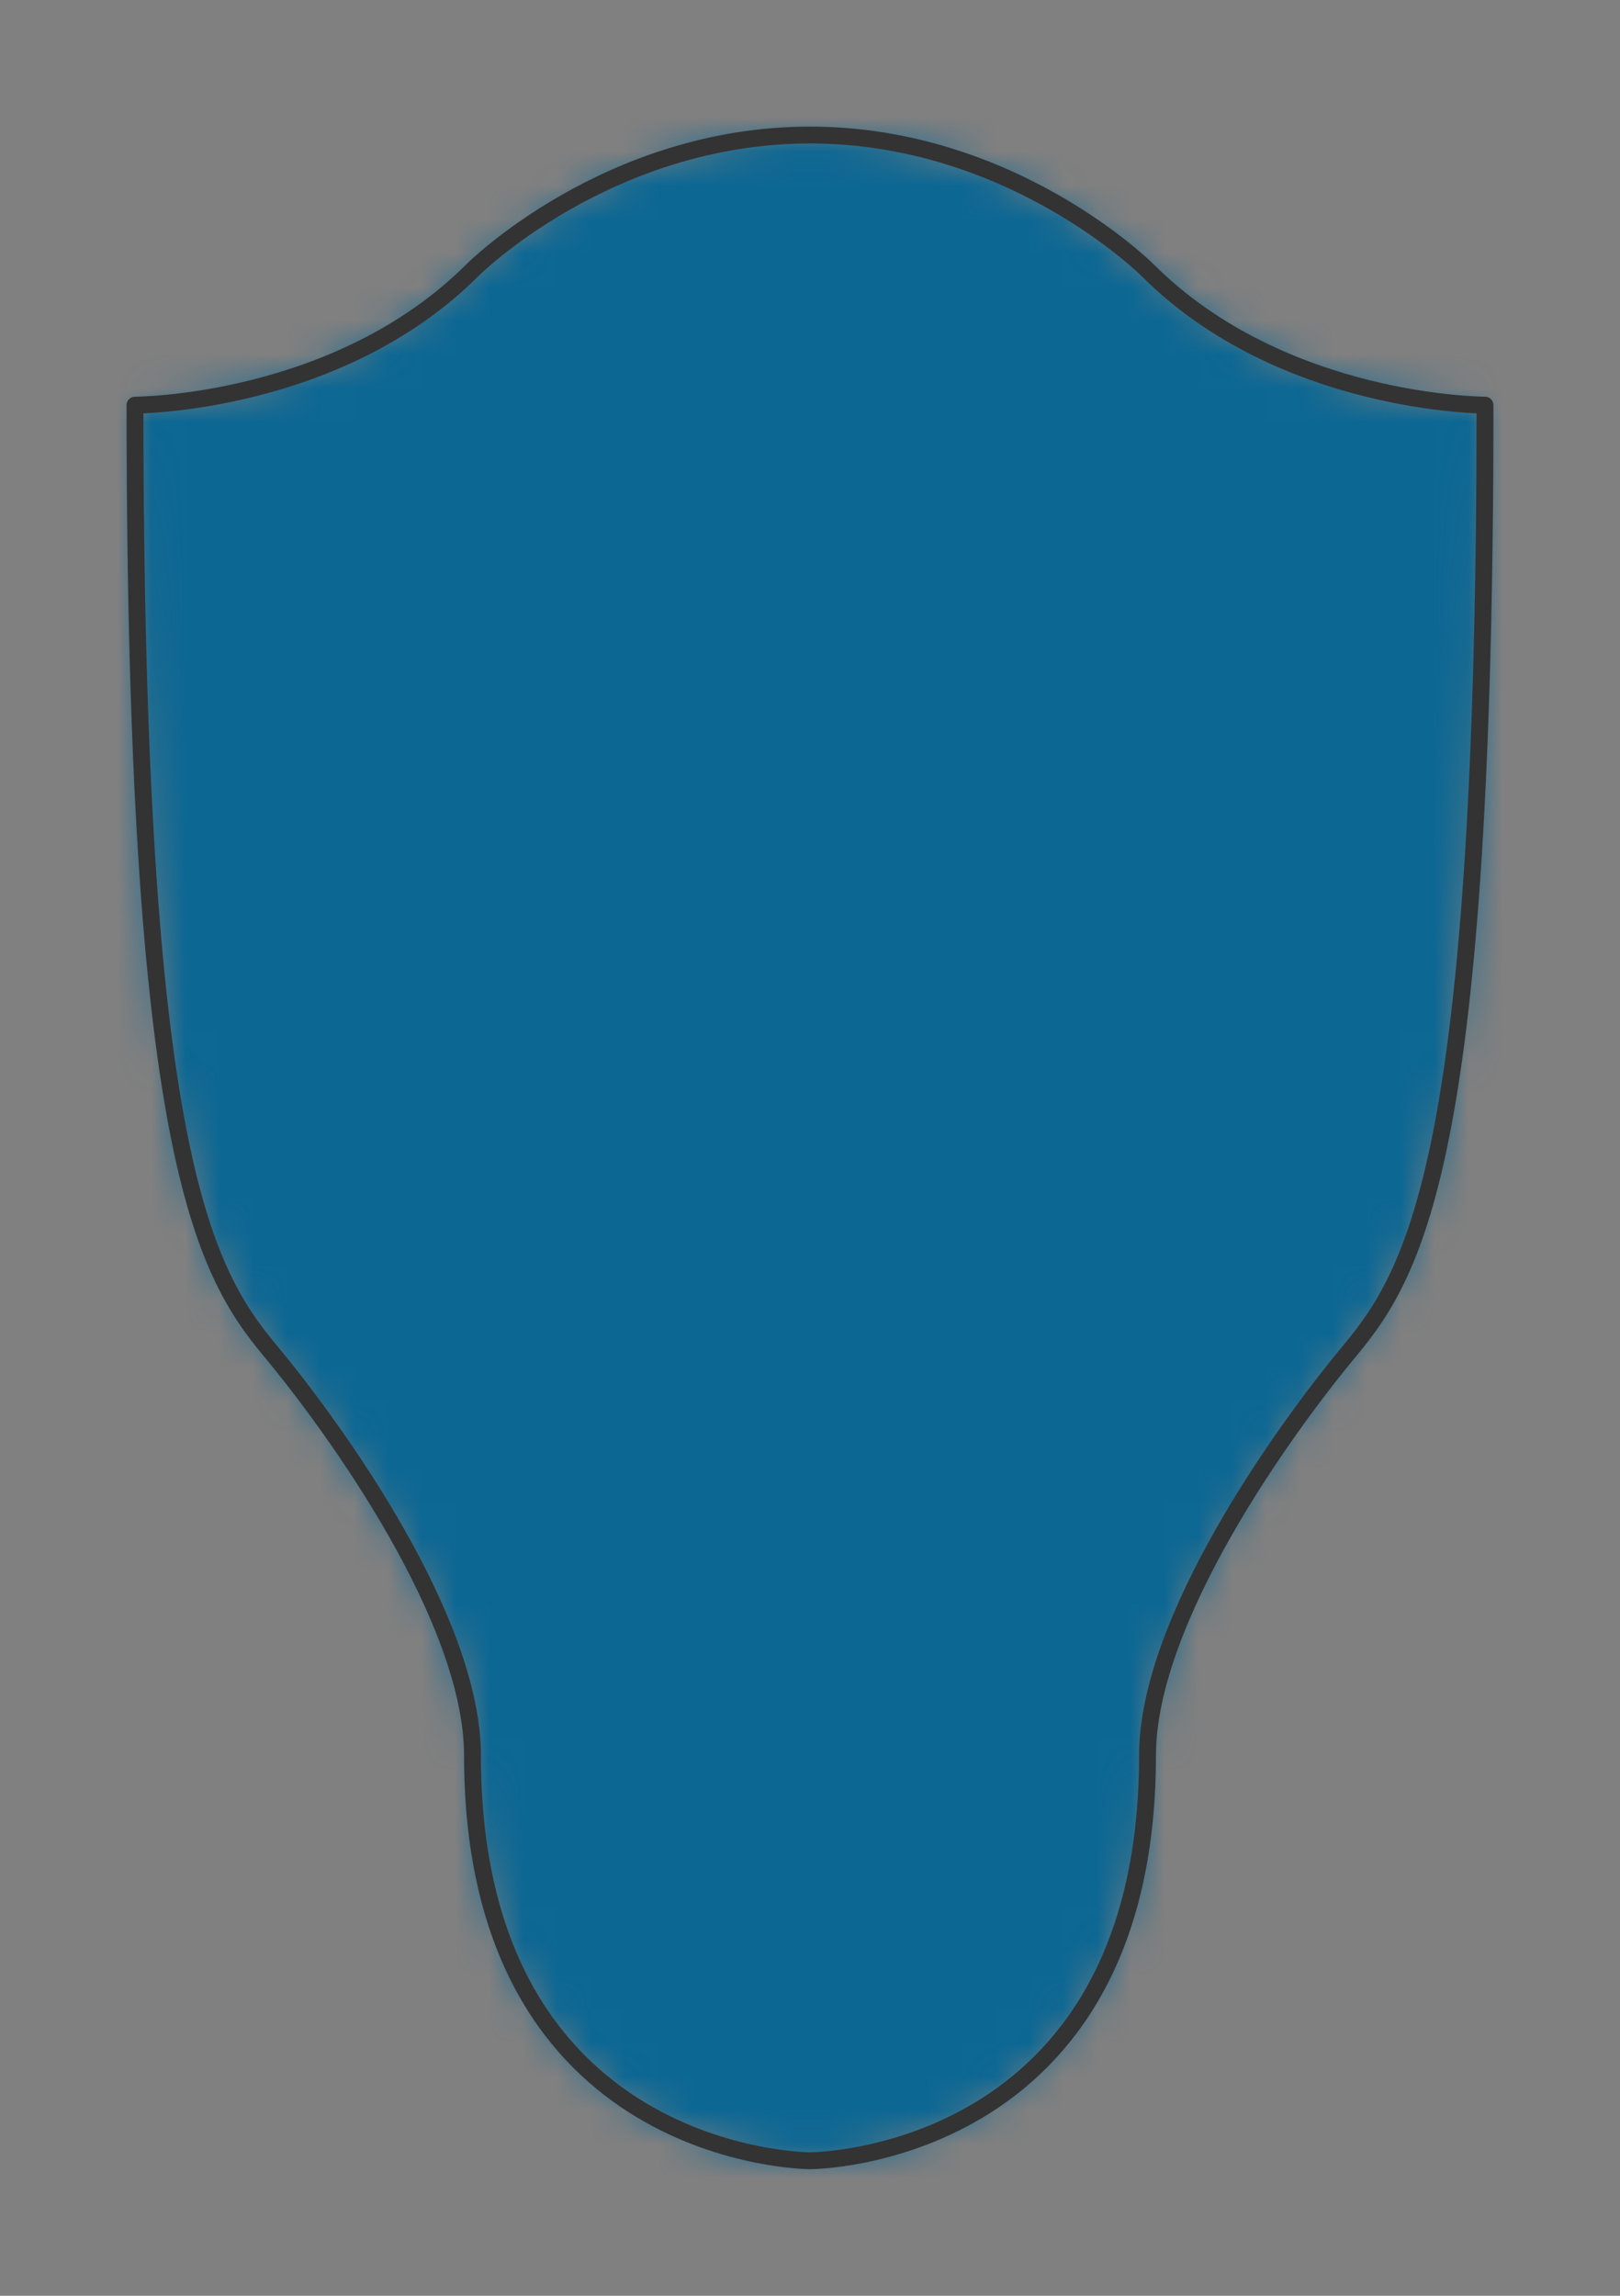 <?xml version="1.0" encoding="UTF-8" standalone="no"?>
<svg xmlns="http://www.w3.org/2000/svg" preserveAspectRatio="xMidYMin slice" viewBox="-4 -4 48 68"><rect x="-4" y="-4" width="48" height="68" fill="#808080" stroke="none"/><defs><mask id="a"><path fill="#fff" fill-rule="evenodd" d="M20 0c-6 0-10 4-10 4C6 8 0 8 0 8c0 22 2 25.6 4 28s6 8 6 12c0 12 10 12 10 12s10 0 10-12c0-4 4-9.6 6-12s4-6 4-28c0 0-6 0-10-4 0 0-4-4-10-4" clip-rule="evenodd"/></mask></defs><g mask="url(#a)"><path fill="#f0f0f0" fill-rule="evenodd" d="M20 0c-6 0-10 4-10 4C6 8 0 8 0 8c0 22 2 25.6 4 28s6 8 6 12c0 12 10 12 10 12s10 0 10-12c0-4 4-9.6 6-12s4-6 4-28c0 0-6 0-10-4 0 0-4-4-10-4"/><path fill="#0c6793" d="M-1000-1000h2000v2000h-2000z"/></g><path fill="none" stroke="#333" stroke-linecap="round" stroke-linejoin="round" stroke-width=".5" d="M20 0c-6 0-10 4-10 4C6 8 0 8 0 8c0 22 2 25.6 4 28s6 8 6 12c0 12 10 12 10 12s10 0 10-12c0-4 4-9.6 6-12s4-6 4-28c0 0-6 0-10-4 0 0-4-4-10-4"/></svg>